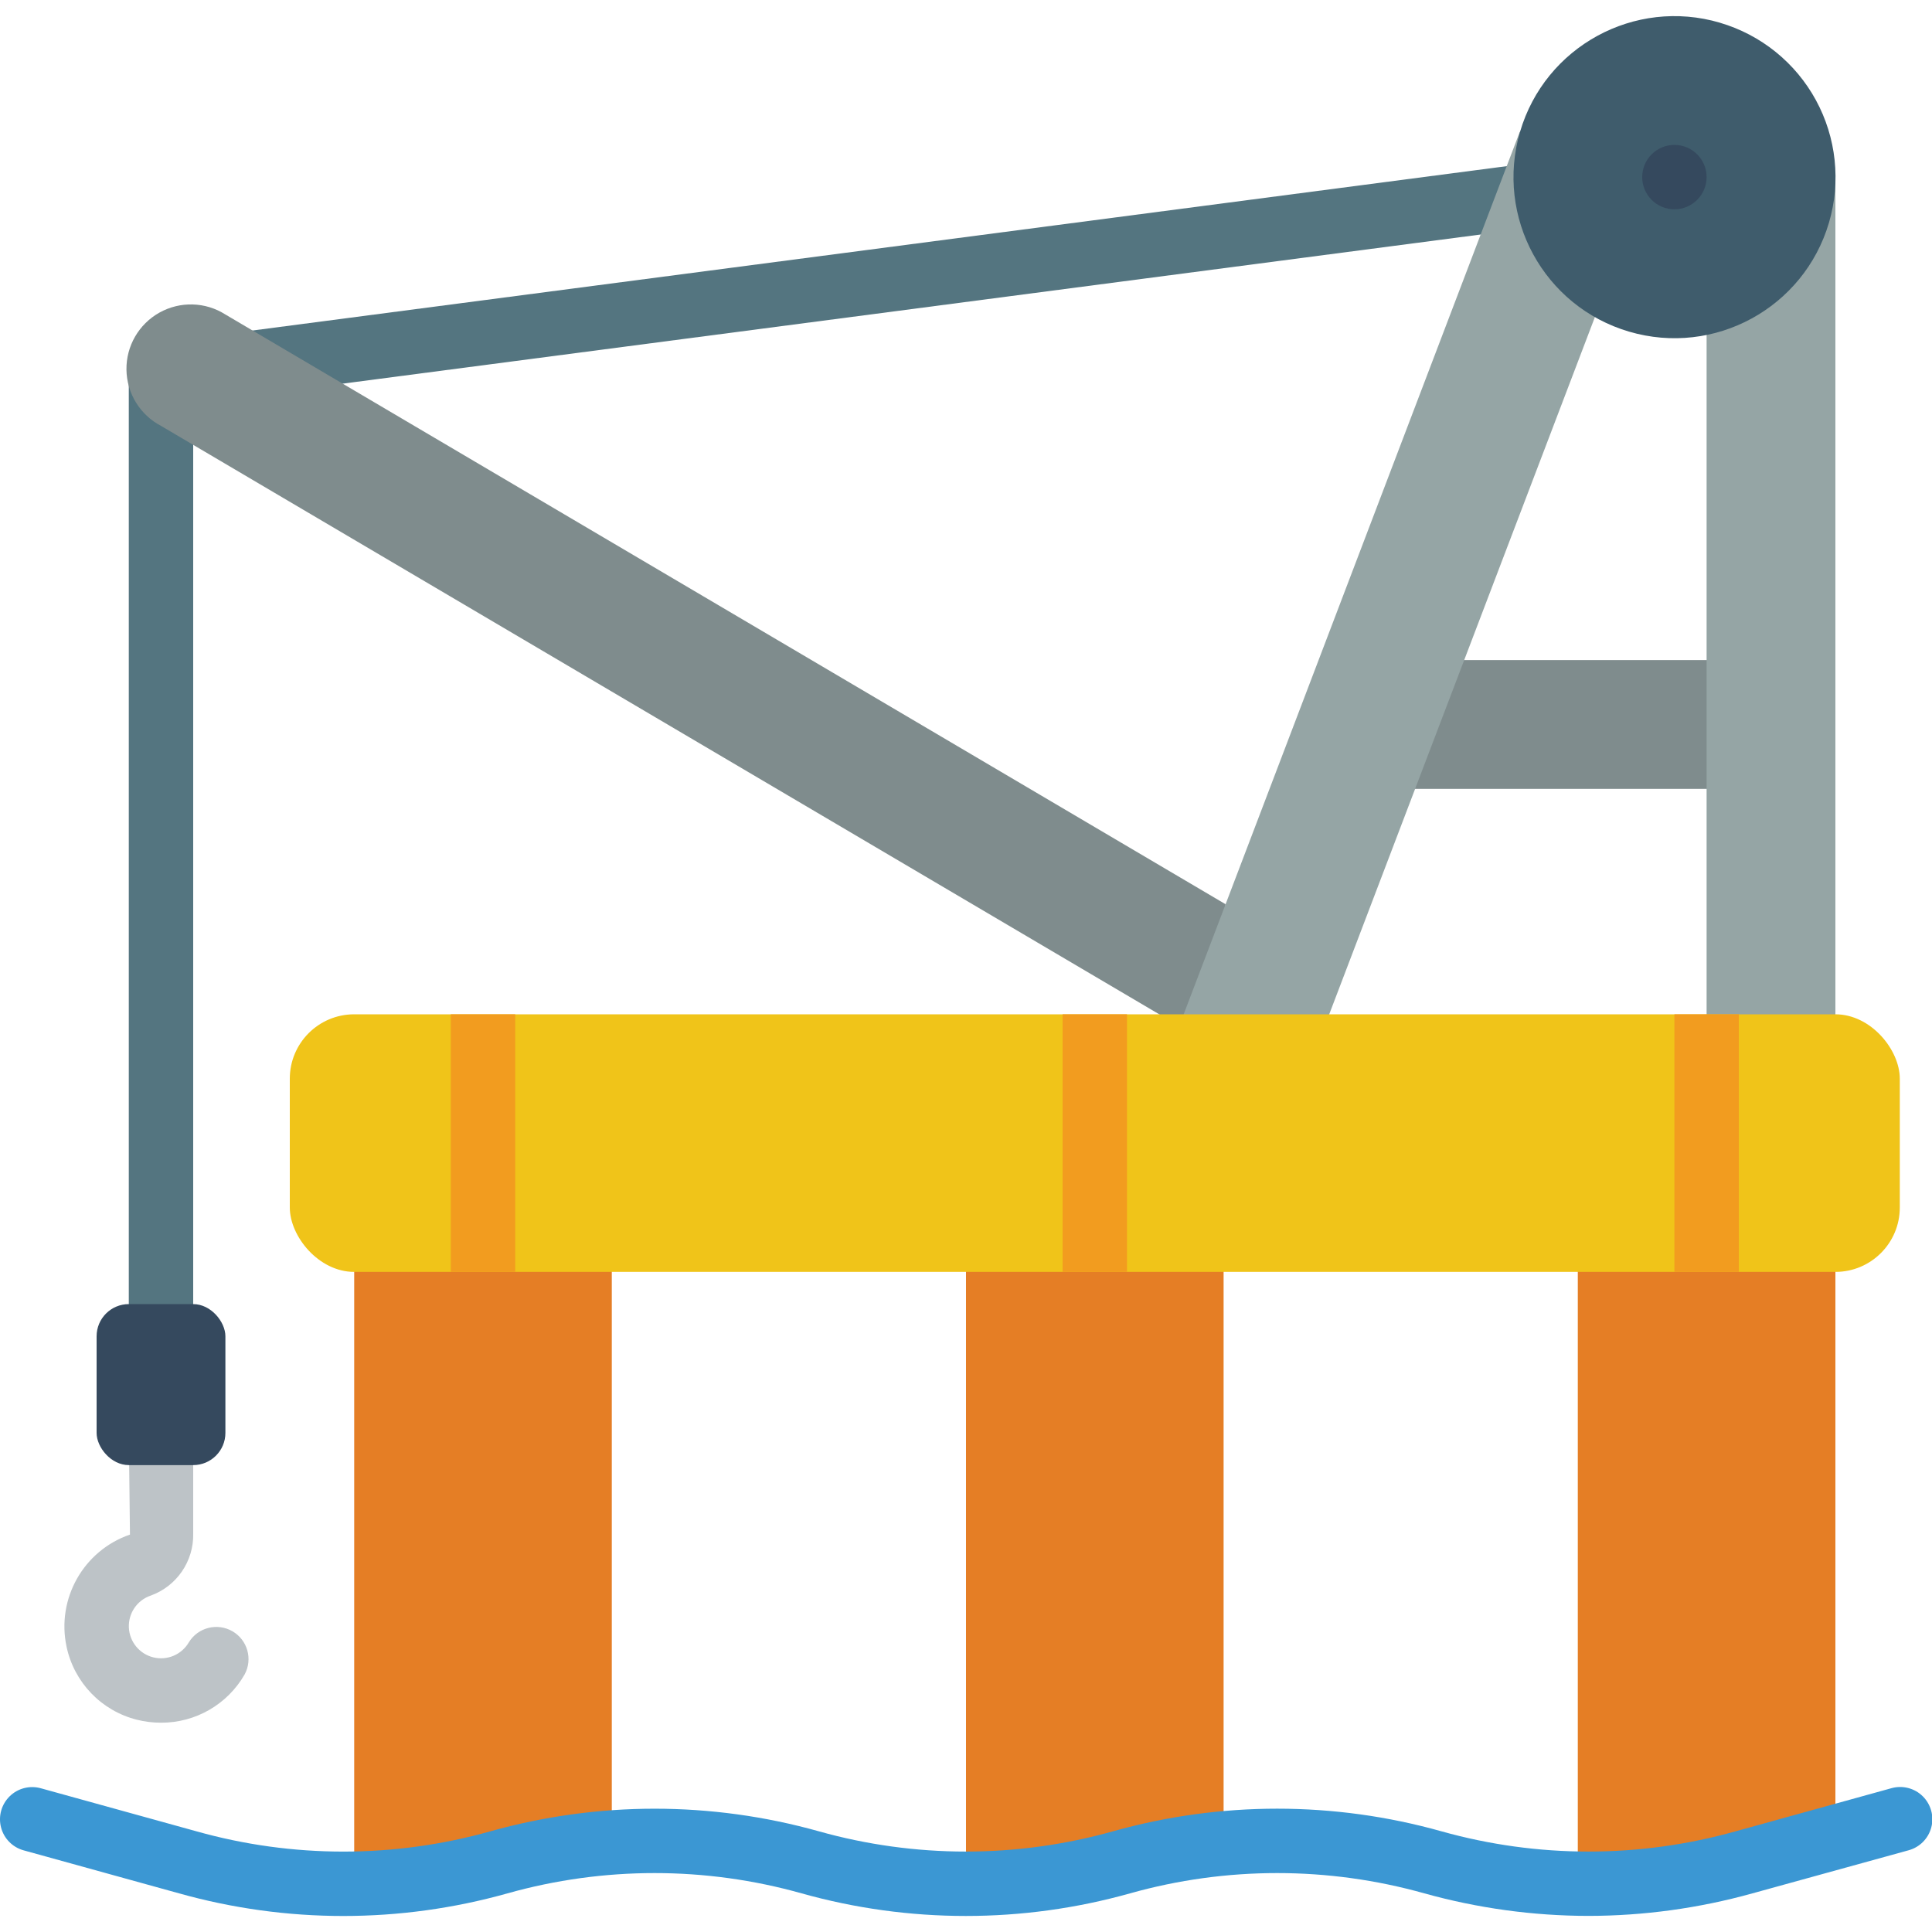 <svg height="512" viewBox="0 0 60 59" width="512" xmlns="http://www.w3.org/2000/svg"><g id="Page-1" fill="none" fill-rule="evenodd"><g id="076---Sea-Crane" fill-rule="nonzero"><path id="Rectangle-path" d="m5.823 7.263h42.292v1.999h-42.292z" fill="#547580" transform="matrix(.992 -.13 .13 .992 -.845 3.574)"/><path id="Shape" d="m5 41c-.552 0-1-.448-1-1v-29c0-.552.448-1 1-1s1 .448 1 1v29c0 .552-.448 1-1 1z" fill="#547580"/><path id="Shape" d="m37.921 32.132-32.921-19.406c-.651-.341-1.063-1.011-1.073-1.745-.01-.735.384-1.415 1.025-1.773.642-.358 1.428-.336 2.048.059l31.06 18.314z" fill="#7f8c8d"/><path id="Shape" d="m44 20h10v4h-11z" fill="#7f8c8d"/><path id="Shape" d="m57 5v27h-4v-22.1z" fill="#95a5a5"/><path id="Shape" d="m49.53 9.35-8.745 22.949-4.454-.173 10.869-28.536z" fill="#95a5a5"/><g fill="#e57e25"><path id="Shape" d="m11 57.99v-19.99h8v18.72z"/><path id="Shape" d="m30 58v-20h8v18.75z"/><path id="Shape" d="m49 57.99v-19.99h8v18.55z"/></g><path id="Shape" d="m53.414.205c-2.649-.779-5.428.737-6.207 3.386-.779 2.649.736 5.428 3.385 6.208 2.649.78 5.428-.735 6.208-3.383.375-1.273.229-2.642-.406-3.807-.635-1.165-1.707-2.029-2.98-2.403z" fill="#3f5c6c"/><circle id="Oval" cx="52" cy="5" fill="#35495e" r="1"/><path id="Shape" d="m5 53c-.254-0-.507-.031-.753-.093-1.099-.278-1.945-1.157-2.18-2.267-.318-1.491.527-2.986 1.969-3.482l-.036-3.158c0-.552.448-1 1-1s1 .448 1 1v3.13c.018.858-.514 1.632-1.321 1.923-.421.143-.696.547-.677.991.02.444.33.822.761.927.432.106.881-.086 1.104-.471.284-.46.883-.61 1.351-.34.468.27.637.864.38 1.34-.533.931-1.525 1.504-2.598 1.5z" fill="#bdc3c7"/><path id="Shape" d="m49.329 59c-1.722-.002-3.436-.238-5.095-.7-2.988-.84-6.151-.84-9.139 0-3.336.936-6.864.936-10.2 0-2.987-.84-6.147-.84-9.134 0-3.335.937-6.865.937-10.2 0l-4.828-1.336c-.344-.095-.612-.367-.701-.713-.09-.346.012-.713.267-.964s.624-.346.968-.251l4.833 1.337c2.985.84 6.145.84 9.13 0 3.336-.936 6.864-.936 10.2 0 2.987.839 6.148.839 9.135 0 3.335-.937 6.865-.937 10.2 0 2.988.839 6.149.839 9.137 0l4.842-1.34c.344-.095.714 0.0.968.251s.357.618.267.964c-.09.346-.357.618-.701.713l-4.854 1.339c-1.659.462-3.373.698-5.095.7z" fill="#3b97d3"/><rect id="Rectangle-path" fill="#35495e" height="5" rx="1" width="4" x="3" y="40"/><rect id="Rectangle-path" fill="#f0c419" height="8" rx="2" width="50" x="9" y="31"/><path id="Rectangle-path" d="m14 31h2v8h-2z" fill="#f29c1f"/><path id="Rectangle-path" d="m33 31h2v8h-2z" fill="#f29c1f"/><path id="Rectangle-path" d="m52 31h2v8h-2z" fill="#f29c1f"/></g></g></svg>